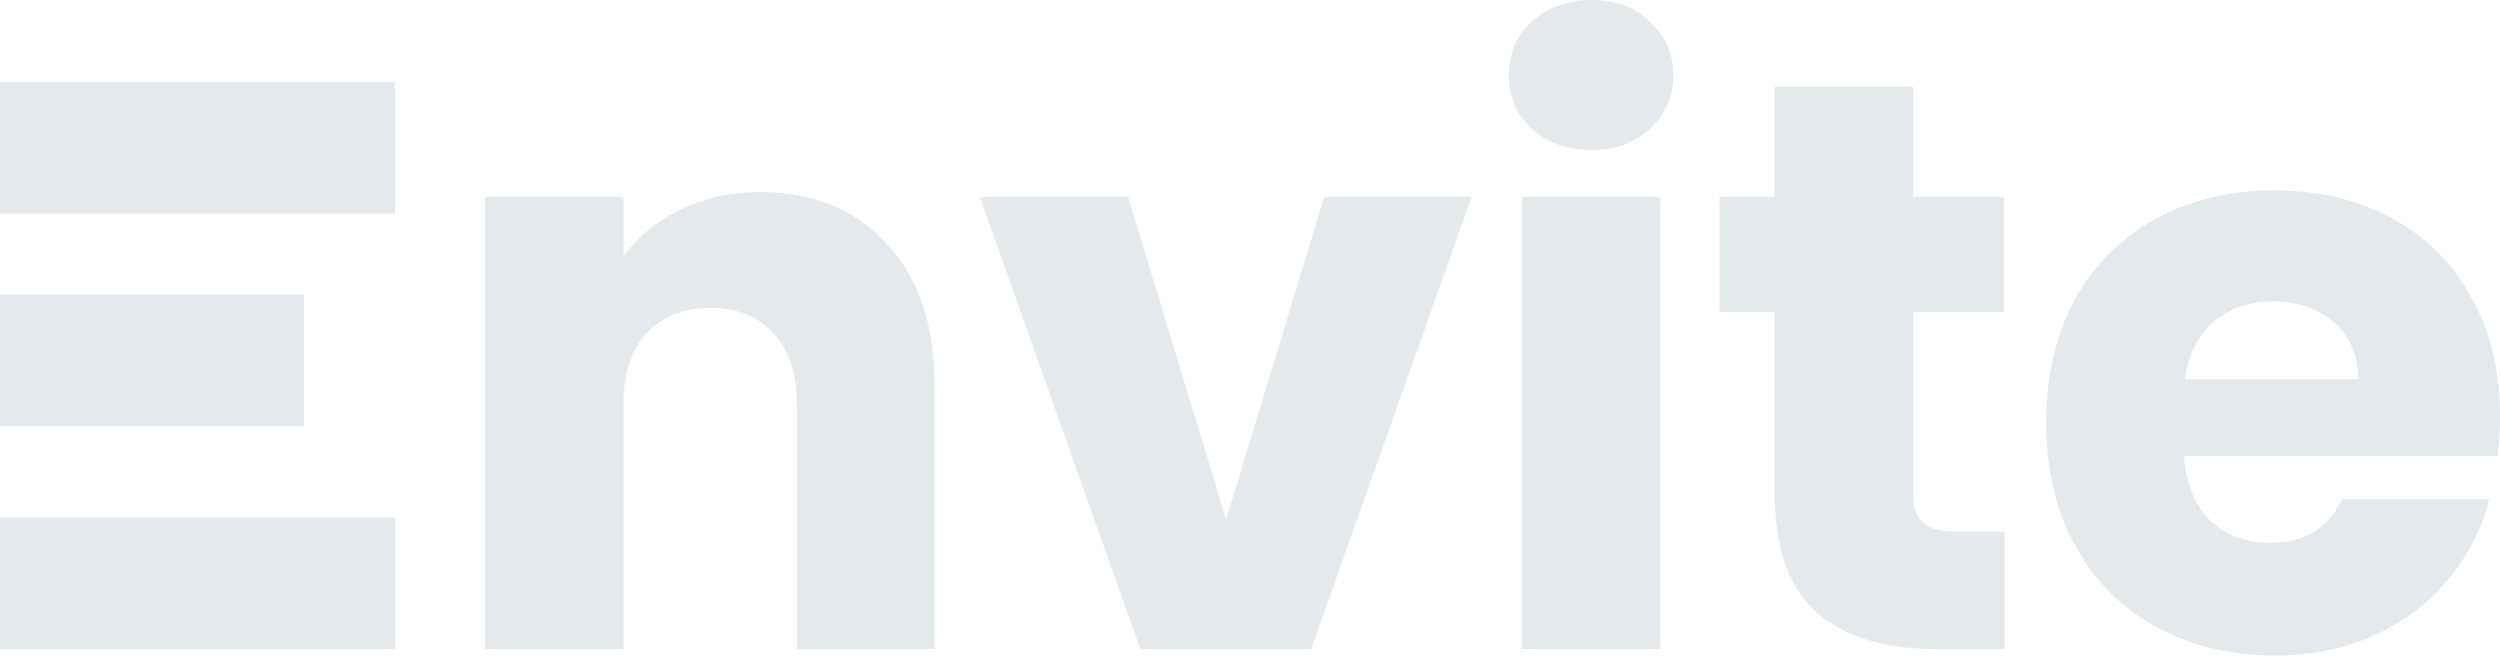 <svg width="109" height="29" viewBox="0 0 109 29" fill="none" xmlns="http://www.w3.org/2000/svg">
<g opacity="0.75">
<path d="M33.152 8.373C35.46 8.373 37.297 9.126 38.663 10.634C40.053 12.117 40.747 14.166 40.747 16.78V28.297H34.742V17.593C34.742 16.274 34.4 15.25 33.717 14.52C33.034 13.79 32.116 13.424 30.962 13.424C29.808 13.424 28.889 13.79 28.206 14.52C27.523 15.25 27.182 16.274 27.182 17.593V28.297H21.141V8.585H27.182V11.199C27.794 10.327 28.618 9.644 29.654 9.15C30.691 8.632 31.857 8.373 33.152 8.373Z" fill="#DBE3E6"/>
<path d="M53.459 22.645L57.734 8.585H64.163L57.169 28.297H49.715L42.72 8.585H49.185L53.459 22.645Z" fill="#DBE3E6"/>
<path d="M69.391 6.536C68.331 6.536 67.46 6.229 66.777 5.617C66.117 4.981 65.788 4.204 65.788 3.285C65.788 2.343 66.117 1.566 66.777 0.954C67.46 0.318 68.331 0 69.391 0C70.427 0 71.275 0.318 71.935 0.954C72.618 1.566 72.959 2.343 72.959 3.285C72.959 4.204 72.618 4.981 71.935 5.617C71.275 6.229 70.427 6.536 69.391 6.536ZM72.394 8.585V28.297H66.353V8.585H72.394Z" fill="#DBE3E6"/>
<path d="M87.405 23.175V28.297H84.332C82.141 28.297 80.434 27.767 79.209 26.708C77.985 25.624 77.372 23.87 77.372 21.444V13.601H74.97V8.585H77.372V3.78H83.413V8.585H87.37V13.601H83.413V21.514C83.413 22.103 83.555 22.527 83.837 22.786C84.12 23.045 84.591 23.175 85.25 23.175H87.405Z" fill="#DBE3E6"/>
<path d="M108.999 18.123C108.999 18.688 108.964 19.277 108.893 19.889H95.222C95.316 21.114 95.704 22.056 96.387 22.716C97.094 23.352 97.954 23.669 98.966 23.669C100.473 23.669 101.522 23.034 102.11 21.762H108.54C108.21 23.057 107.61 24.223 106.738 25.259C105.89 26.295 104.819 27.108 103.523 27.697C102.228 28.285 100.78 28.58 99.178 28.58C97.247 28.58 95.528 28.168 94.02 27.343C92.513 26.519 91.335 25.342 90.488 23.811C89.64 22.28 89.216 20.49 89.216 18.441C89.216 16.392 89.628 14.602 90.452 13.071C91.3 11.54 92.478 10.363 93.985 9.538C95.492 8.714 97.223 8.302 99.178 8.302C101.086 8.302 102.782 8.702 104.265 9.503C105.749 10.304 106.903 11.446 107.727 12.93C108.575 14.414 108.999 16.145 108.999 18.123ZM102.817 16.533C102.817 15.497 102.464 14.673 101.757 14.06C101.05 13.448 100.167 13.142 99.108 13.142C98.095 13.142 97.235 13.436 96.529 14.025C95.846 14.614 95.422 15.45 95.257 16.533H102.817Z" fill="#DBE3E6"/>
<rect y="3.569" width="17.222" height="5.741" fill="#DBE3E6"/>
<rect y="22.557" width="17.222" height="5.741" fill="#DBE3E6"/>
<rect y="12.842" width="13.248" height="5.741" fill="#DBE3E6"/>
</g>
</svg>
